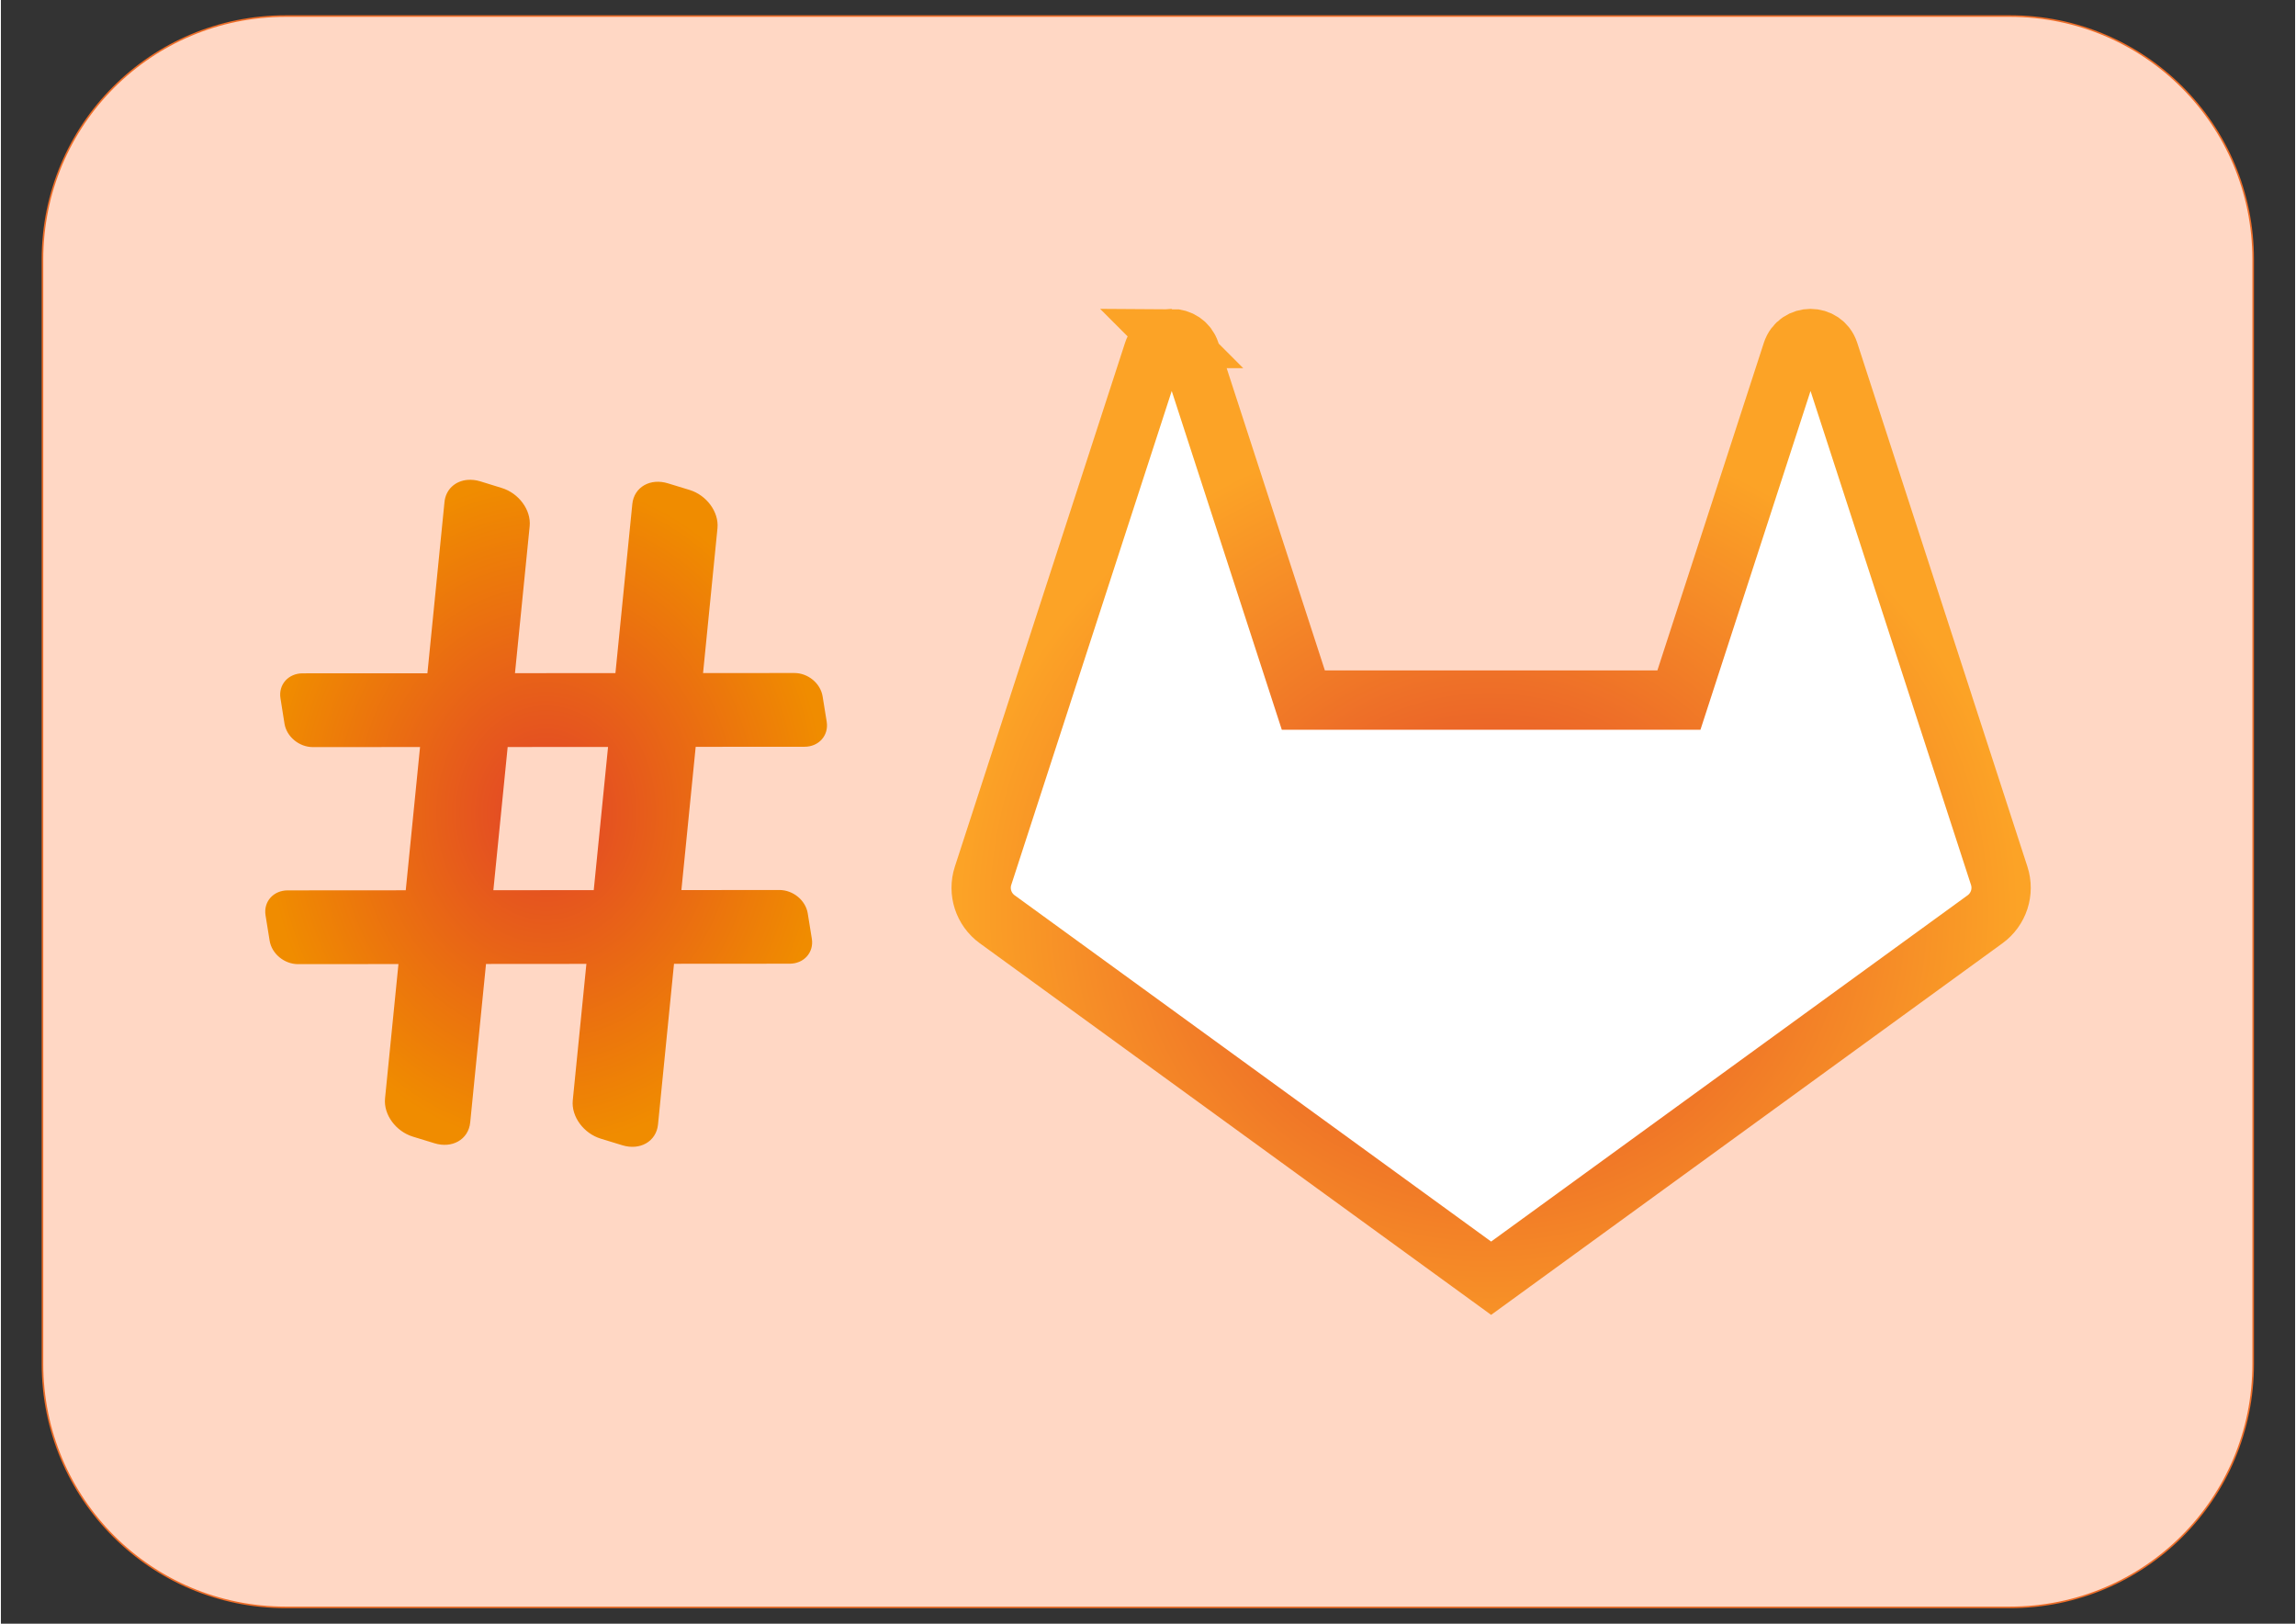<?xml version="1.0" encoding="UTF-8" standalone="no"?>
<svg
   width="1122.52"
   height="793.701"
   viewBox="0 0 3626.602 2566.299"
   version="1.1"
   id="svg89"
   sodipodi:docname="logo.svg"
   inkscape:version="1.1 (c68e22c387, 2021-05-23)"
   xmlns:inkscape="http://www.inkscape.org/namespaces/inkscape"
   xmlns:sodipodi="http://sodipodi.sourceforge.net/DTD/sodipodi-0.dtd"
   xmlns:xlink="http://www.w3.org/1999/xlink"
   xmlns="http://www.w3.org/2000/svg"
   xmlns:svg="http://www.w3.org/2000/svg">
  <rect x="0" y="0" width="3626.602" height="2566.299" fill="#333333" stroke="none"/>
  <g
     id="g79869"
     transform="matrix(19.328,0,0,19.328,-216.161,-591.687)">
    <path
       id="rect75176"
       style="display:inline;fill:#ffd7c4;fill-opacity:1;stroke:#ed6d28;stroke-width:0.04;stroke-miterlimit:4;stroke-dasharray:none;stroke-opacity:1"
       d="m 10.693,9.875 c -3.41,0 -6.156,2.746 -6.156,6.156 v 27.938 c 0,3.41 2.746,6.156 6.156,6.156 h 43.613 c 3.41,0 6.156,-2.746 6.156,-6.156 v -27.938 c 0,-3.41 -2.746,-6.156 -6.156,-6.156 z m 22.406,8.154 c 0.197,-1.5e-5 0.395,0.113 0.469,0.34 l 2.861,8.805 h 9.5 l 2.861,-8.805 c 0.147,-0.453 0.788,-0.453 0.936,0 l 2.861,8.805 v 0.002 l 1.443,4.441 c 0.132,0.405 -0.013,0.849 -0.357,1.1 l -12.494,9.078 -12.494,-9.078 c -0.345,-0.25 -0.489,-0.694 -0.357,-1.1 l 1.443,-4.441 v -0.002 l 2.861,-8.805 c 0.074,-0.227 0.27,-0.34 0.467,-0.34 z"
       transform="matrix(3.233,0,0,3.233,-0.083,0)" />
    <path
       id="path75"
       style="fill:#ffffff;fill-opacity:1;stroke:url(#radialGradient3953);stroke-width:4.85;stroke-miterlimit:4;stroke-dasharray:none;stroke-opacity:1"
       class="logo-svg-shape logo-dark-orange-shape"
       d="m 106.939,58.295 c -0.637,5.2e-5 -1.271,0.366 -1.509,1.099 l -9.252,28.468 v 0.006 L 91.511,102.229 c -0.426,1.31 0.041,2.746 1.156,3.555 l 40.398,29.353 40.398,-29.353 c 1.115,-0.81 1.581,-2.245 1.156,-3.555 l -4.667,-14.361 v -0.006 l -9.252,-28.468 c -0.476,-1.465 -2.549,-1.465 -3.025,0 l -9.252,28.468 h -30.717 l -9.252,-28.468 c -0.238,-0.733 -0.879,-1.099 -1.516,-1.099 z" />
    <path
       id="rect232"
       style="fill:url(#radialGradient78499);fill-opacity:1;fill-rule:evenodd;stroke:url(#radialGradient78509);stroke-width:0.779;stroke-miterlimit:4;stroke-dasharray:none;stroke-opacity:1"
       d="m 49.388,70.243 c -0.825,0.065 -1.453,0.615 -1.538,1.463 l -1.431,14.352 -10.557,0.005 c -0.932,6.85e-4 -1.57,0.71 -1.429,1.591 l 0.328,2.07 c 0.141,0.881 1.007,1.593 1.939,1.593 l 9.194,-0.006 -1.247,12.493 -10.006,0.007 c -0.932,6.9e-4 -1.57,0.71 -1.429,1.591 l 0.334,2.07 c 0.141,0.881 1.007,1.593 1.939,1.593 l 8.643,-0.007 -1.14,11.414 c -0.113,1.13 0.78,2.341 2.006,2.717 l 1.767,0.541 c 1.225,0.376 2.304,-0.232 2.417,-1.362 l 1.328,-13.317 8.993,-0.007 -1.157,11.586 c -0.113,1.13 0.787,2.347 2.012,2.722 l 1.767,0.541 c 1.225,0.376 2.304,-0.232 2.417,-1.362 l 1.344,-13.495 9.811,-0.007 c 0.932,-6.9e-4 1.57,-0.71 1.429,-1.591 l -0.334,-2.07 c -0.141,-0.881 -1.006,-1.588 -1.938,-1.587 l -8.442,0.007 1.247,-12.493 9.255,-0.006 c 0.932,-6.85e-4 1.569,-0.716 1.428,-1.596 l -0.334,-2.07 c -0.141,-0.881 -1,-1.588 -1.933,-1.587 l -7.891,0.007 1.221,-12.271 c 0.113,-1.13 -0.781,-2.347 -2.007,-2.722 l -1.772,-0.541 c -1.225,-0.376 -2.298,0.232 -2.411,1.362 l -1.415,14.173 -8.999,0.006 1.244,-12.443 c 0.113,-1.13 -0.78,-2.341 -2.006,-2.717 l -1.767,-0.546 c -0.306,-0.094 -0.604,-0.122 -0.879,-0.101 z m 11.883,21.06 -1.248,12.488 -8.993,0.007 1.248,-12.488 z" />
  </g>
  <defs
     id="defs93">
    <linearGradient
       inkscape:collect="always"
       id="linearGradient78935">
      <stop
         style="stop-color:#e24329;stop-opacity:1"
         offset="0"
         id="stop78931" />
      <stop
         style="stop-color:#f08c00;stop-opacity:1"
         offset="1"
         id="stop78933" />
    </linearGradient>
    <linearGradient
       inkscape:collect="always"
       id="linearGradient78929">
      <stop
         style="stop-color:#e24329;stop-opacity:1"
         offset="0"
         id="stop78925" />
      <stop
         style="stop-color:#f08c00;stop-opacity:1"
         offset="1"
         id="stop78927" />
    </linearGradient>
    <radialGradient
       inkscape:collect="always"
       xlink:href="#linearGradient78935"
       id="radialGradient78499"
       cx="57.163"
       cy="97.12"
       fx="57.163"
       fy="97.12"
       r="22.969"
       gradientTransform="matrix(1,0,0,1.187,-1.389,-18.2)"
       gradientUnits="userSpaceOnUse" />
    <radialGradient
       inkscape:collect="always"
       xlink:href="#linearGradient78929"
       id="radialGradient78509"
       cx="57.163"
       cy="97.12"
       fx="57.163"
       fy="97.12"
       r="22.969"
       gradientTransform="matrix(1,0,0,1.187,-1.389,-18.2)"
       gradientUnits="userSpaceOnUse" />
    <radialGradient
       inkscape:collect="always"
       xlink:href="#linearGradient3945"
       id="radialGradient3953"
       cx="44.014"
       cy="30.19"
       fx="44.014"
       fy="30.19"
       r="13.399"
       gradientTransform="matrix(3.233,0,0,3.002,-9.398,14.454)"
       gradientUnits="userSpaceOnUse" />
    <linearGradient
       inkscape:collect="always"
       id="linearGradient3945">
      <stop
         style="stop-color:#e24329;stop-opacity:1"
         offset="0"
         id="stop3941" />
      <stop
         style="stop-color:#fca326;stop-opacity:1"
         offset="1"
         id="stop3943" />
    </linearGradient>
  </defs>
  <sodipodi:namedview
     id="namedview91"
     pagecolor="#989898"
     bordercolor="#666666"
     borderopacity="1.0"
     inkscape:pageshadow="2"
     inkscape:pageopacity="0"
     inkscape:pagecheckerboard="false"
     showgrid="false"
     inkscape:zoom="0.41458333"
     inkscape:cx="12.060301"
     inkscape:cy="-48.241206"
     inkscape:window-width="1920"
     inkscape:window-height="1011"
     inkscape:window-x="0"
     inkscape:window-y="0"
     inkscape:window-maximized="1"
     inkscape:current-layer="svg89"
     units="px"
     width="1122.52px" />
  <g
     inkscape:groupmode="layer"
     id="layer1"
     inkscape:label="hashtag" />
</svg>
